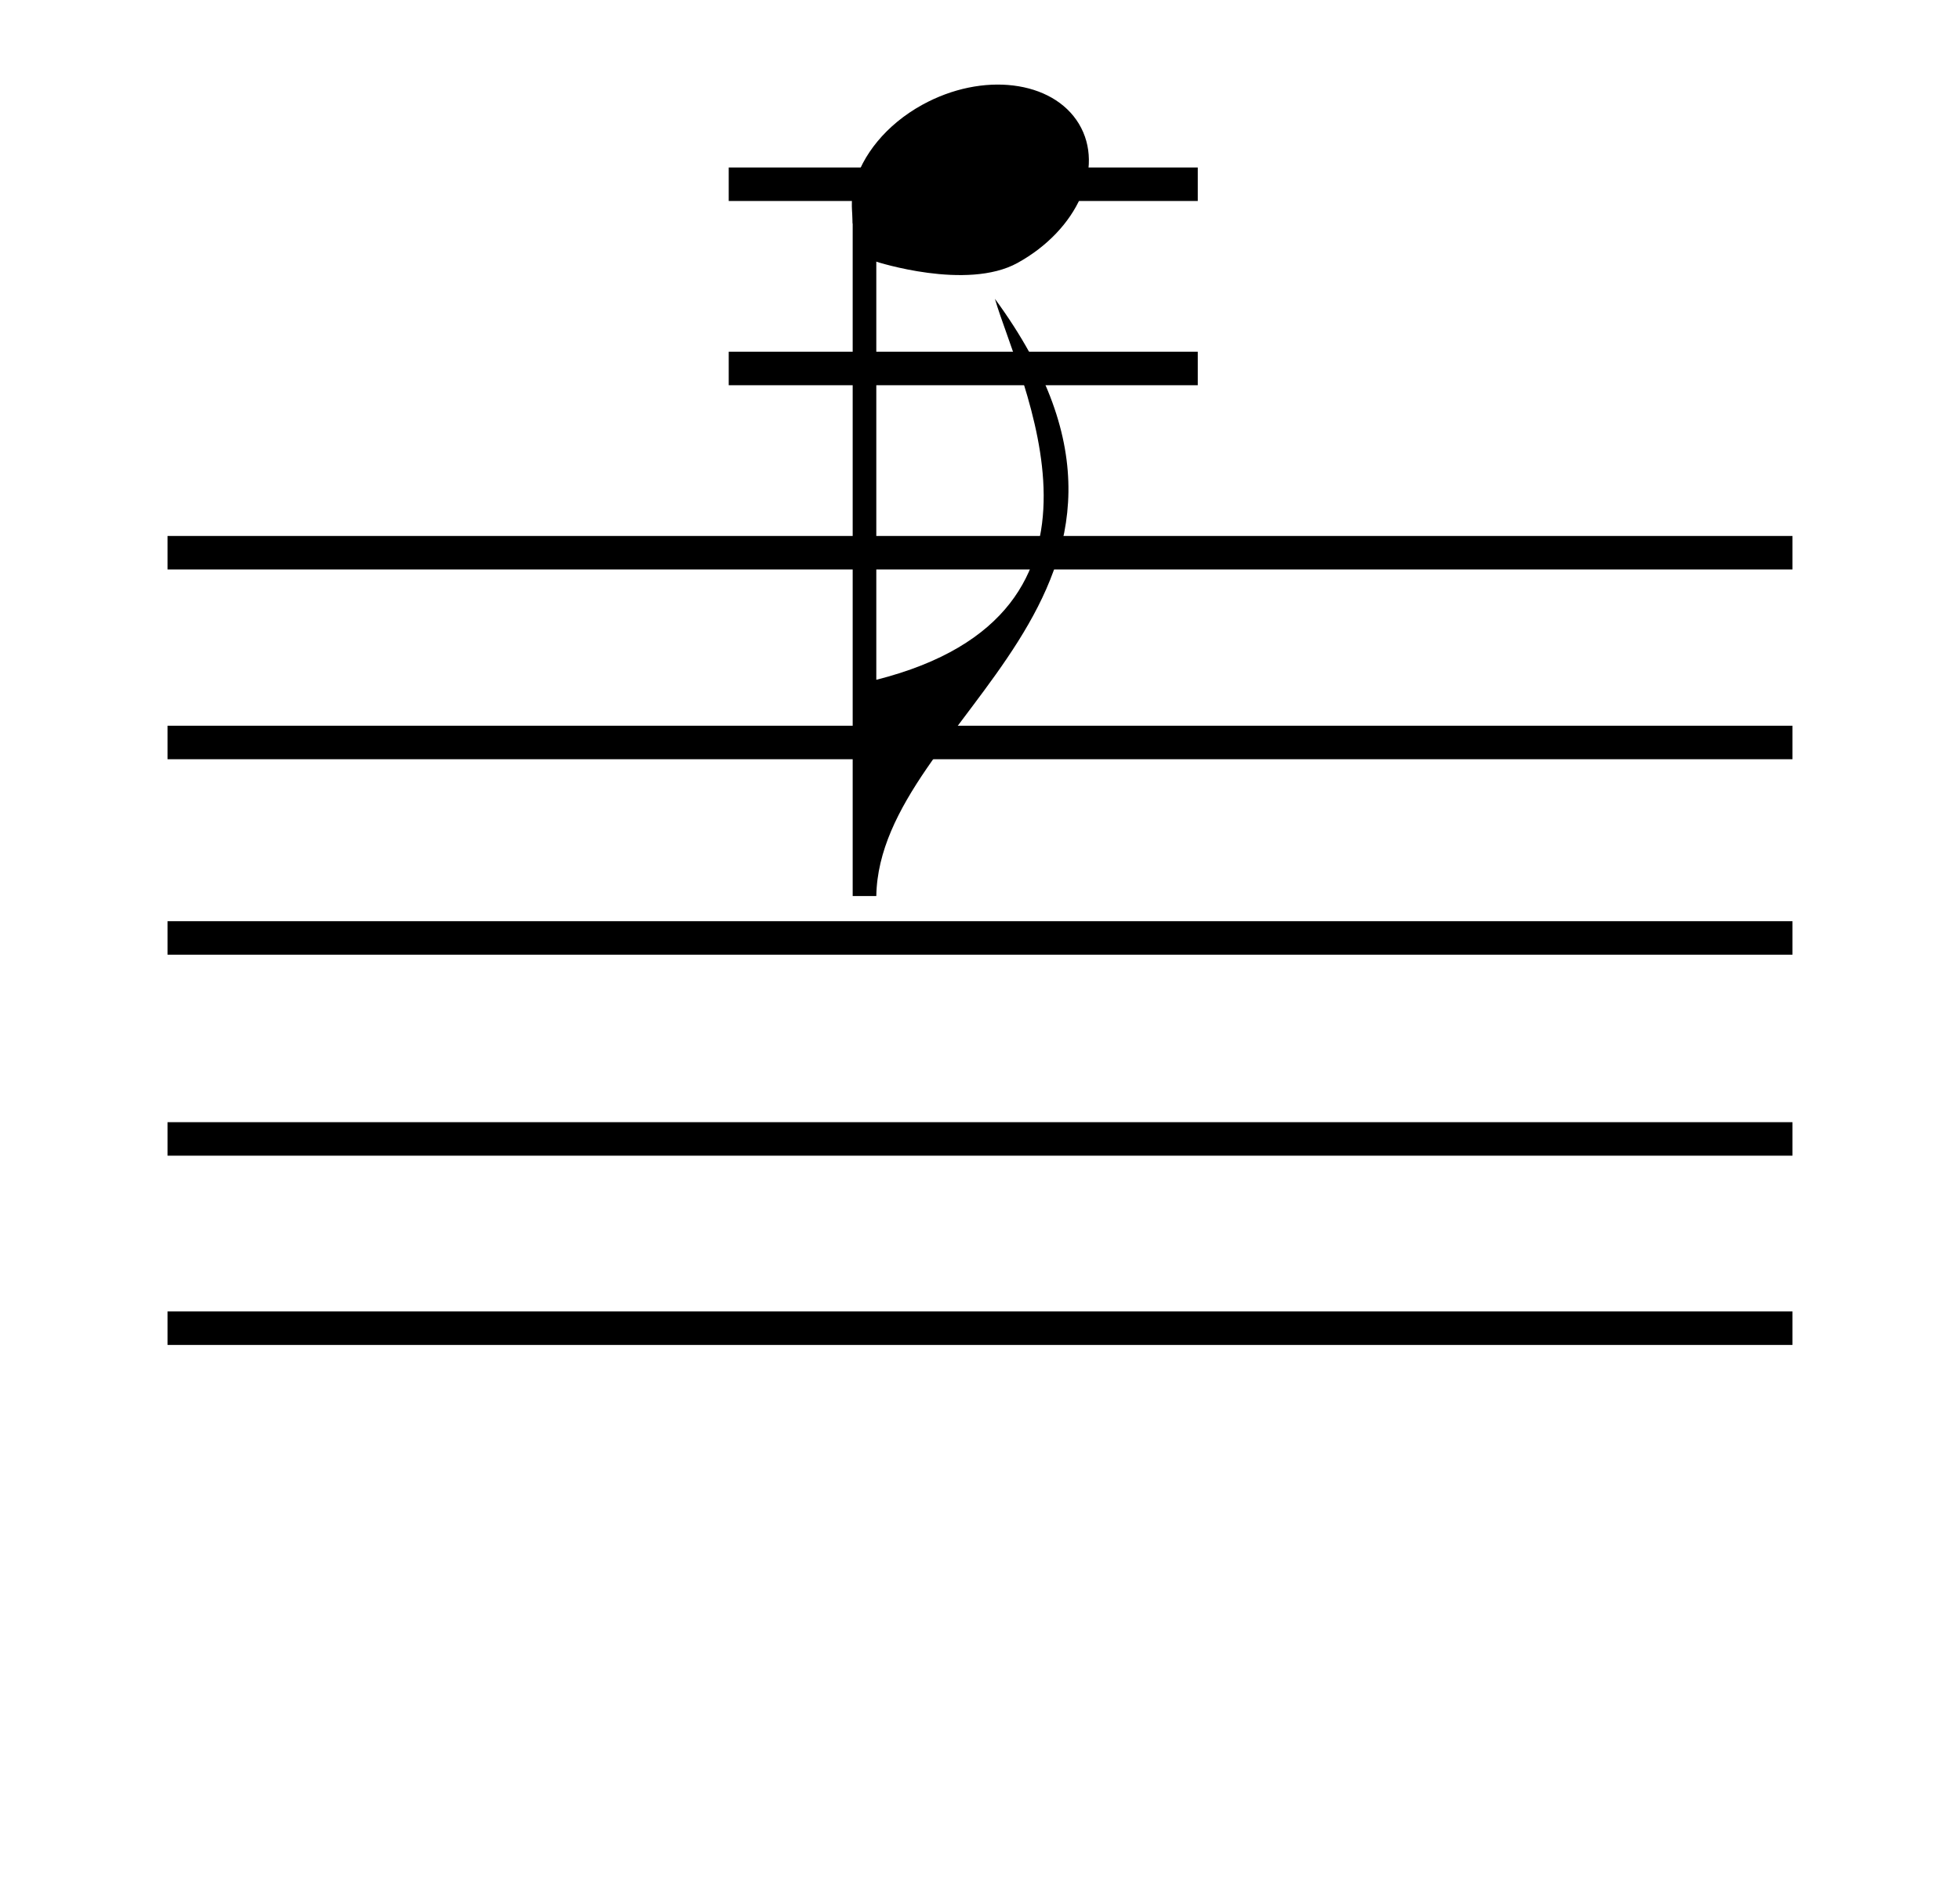 <svg width="117" height="113" viewBox="0 0 117 113" fill="none" xmlns="http://www.w3.org/2000/svg">
<path fill-rule="evenodd" clip-rule="evenodd" d="M52.31 15.624C52.31 15.624 57.703 17.372 60.737 15.7C64.334 13.718 65.974 10.001 64.405 7.394C62.836 4.788 58.65 4.275 55.053 6.258C52.895 7.448 51.456 9.267 50.977 11.092C50.757 12.096 50.885 12.616 50.901 13.32C51.434 15.05 52.31 15.624 52.31 15.624Z" fill="black"/>
<path fill-rule="evenodd" clip-rule="evenodd" d="M52.31 12.05L52.31 40.587C68.094 36.59 60.81 22.735 59.39 17.84C72.357 35.545 52.487 42.766 52.31 53.5H50.9L50.9 12.05H52.31Z" fill="black"/>
<rect x="10" y="43.33" width="97" height="2" fill="black"/>
<rect x="10" y="32" width="97" height="2" fill="black"/>
<rect x="10" y="55" width="97" height="2" fill="black"/>
<rect x="10" y="67" width="97" height="2" fill="black"/>
<rect x="10" y="78.3" width="97" height="2" fill="black"/>
<rect x="43.5" y="21" width="28" height="2" fill="black"/>
<rect x="43.5" y="10" width="28" height="2" fill="black"/>
</svg>

